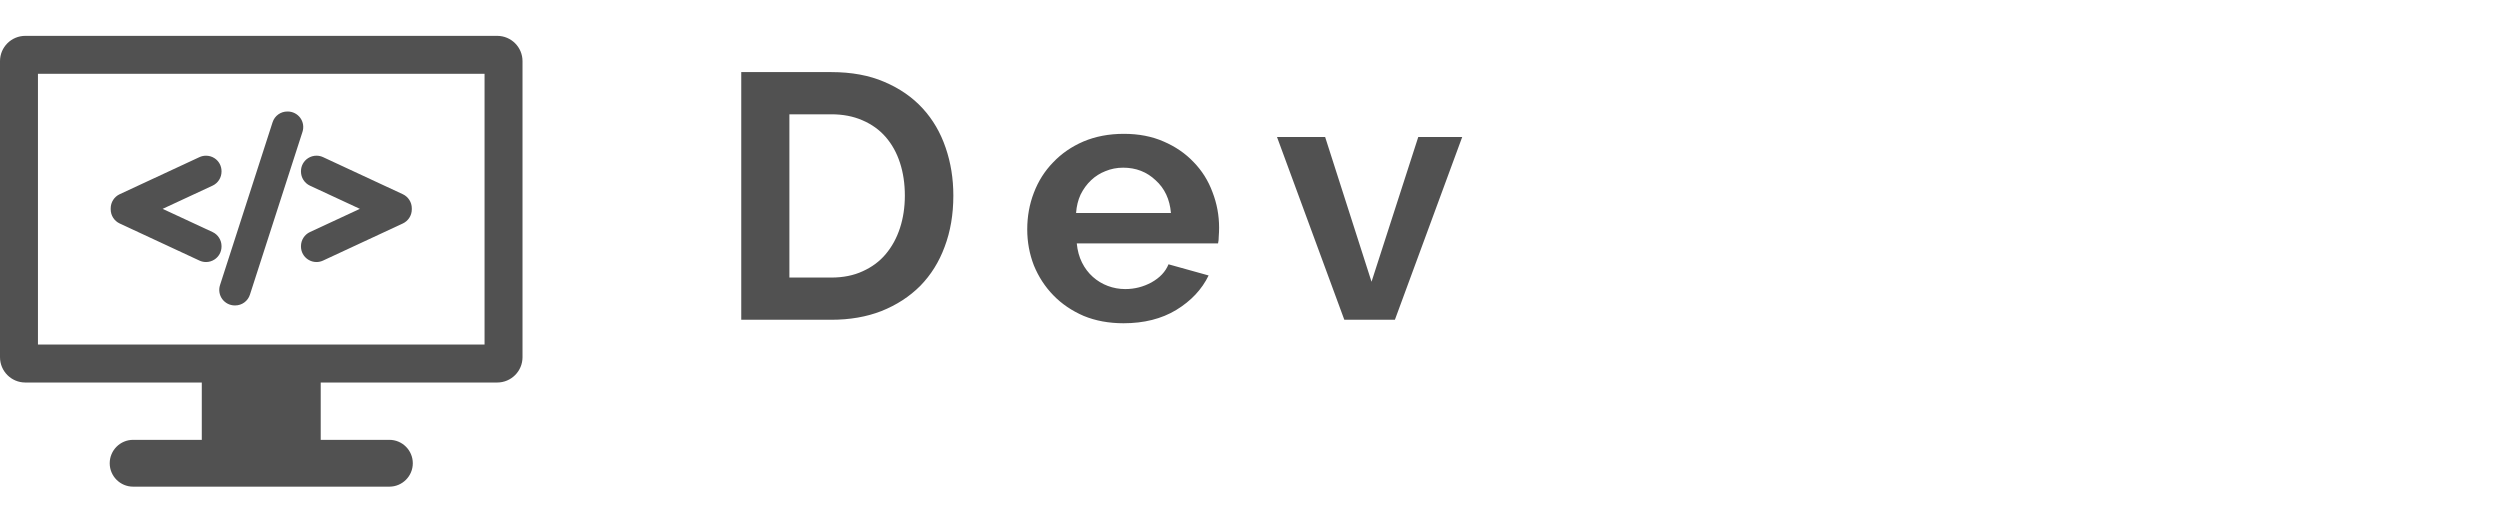 <svg width="172" height="36" viewBox="0 0 172 36" fill="none" xmlns="http://www.w3.org/2000/svg">
<g clip-path="url(#clip0)">
<path d="M34.208 2.467H1.741C0.779 2.467 0 3.246 0 4.207V24.576C0 25.537 0.779 26.317 1.741 26.317H13.883V30.261H9.158C8.27 30.261 7.548 30.984 7.548 31.872C7.548 32.76 8.27 33.482 9.158 33.482H26.79C27.678 33.482 28.401 32.76 28.401 31.872C28.401 30.984 27.678 30.261 26.79 30.261H22.065V26.317H34.208C35.169 26.317 35.949 25.537 35.949 24.576V4.207C35.949 3.246 35.169 2.467 34.208 2.467ZM33.337 23.705H2.611V5.078H33.337V23.705Z" fill="#515151"/>
<path d="M8.234 15.375L13.725 17.929C13.867 17.994 14.018 18.028 14.174 18.028C14.377 18.028 14.576 17.97 14.748 17.86C15.057 17.663 15.241 17.327 15.241 16.961V16.933C15.241 16.519 14.999 16.139 14.624 15.965L11.189 14.369L14.624 12.773C14.999 12.599 15.241 12.219 15.241 11.806V11.778C15.241 11.411 15.057 11.075 14.748 10.878C14.577 10.769 14.379 10.712 14.173 10.712C14.018 10.712 13.863 10.746 13.724 10.81L8.233 13.363C7.858 13.538 7.616 13.918 7.616 14.331V14.407C7.616 14.82 7.858 15.2 8.234 15.375Z" fill="#515151"/>
<path d="M15.29 20.576C15.491 20.85 15.813 21.014 16.152 21.014H16.179C16.645 21.014 17.053 20.716 17.195 20.273L20.813 9.065C20.916 8.741 20.859 8.384 20.659 8.11C20.458 7.836 20.136 7.672 19.797 7.672H19.769C19.303 7.672 18.895 7.97 18.753 8.413L15.135 19.622C15.032 19.945 15.09 20.302 15.29 20.576Z" fill="#515151"/>
<path d="M20.707 11.806C20.707 12.219 20.949 12.598 21.325 12.774L24.759 14.369L21.325 15.965C20.95 16.139 20.707 16.519 20.707 16.933V16.96C20.707 17.326 20.891 17.663 21.201 17.86C21.372 17.97 21.571 18.028 21.775 18.028C21.931 18.028 22.082 17.994 22.225 17.928L27.715 15.375C28.09 15.2 28.332 14.82 28.332 14.407V14.331C28.332 13.918 28.09 13.538 27.715 13.363L22.224 10.81C22.086 10.745 21.931 10.711 21.776 10.711C21.571 10.711 21.372 10.769 21.201 10.878C20.892 11.075 20.707 11.411 20.707 11.778V11.806Z" fill="#515151"/>
</g>
<path d="M50.998 22V4.96H57.19C58.582 4.96 59.798 5.184 60.838 5.632C61.894 6.08 62.774 6.688 63.478 7.456C64.182 8.224 64.71 9.128 65.062 10.168C65.414 11.192 65.59 12.288 65.59 13.456C65.59 14.752 65.39 15.928 64.99 16.984C64.606 18.024 64.046 18.92 63.31 19.672C62.574 20.408 61.686 20.984 60.646 21.4C59.622 21.8 58.47 22 57.19 22H50.998ZM62.254 13.456C62.254 12.64 62.142 11.888 61.918 11.2C61.694 10.512 61.366 9.92 60.934 9.424C60.502 8.928 59.966 8.544 59.326 8.272C58.702 8 57.99 7.864 57.19 7.864H54.31V19.096H57.19C58.006 19.096 58.726 18.952 59.35 18.664C59.99 18.376 60.518 17.984 60.934 17.488C61.366 16.976 61.694 16.376 61.918 15.688C62.142 15 62.254 14.256 62.254 13.456ZM77.297 22.24C76.29 22.24 75.377 22.072 74.561 21.736C73.746 21.384 73.049 20.912 72.474 20.32C71.897 19.728 71.45 19.04 71.129 18.256C70.826 17.472 70.674 16.648 70.674 15.784C70.674 14.888 70.826 14.048 71.129 13.264C71.433 12.464 71.874 11.768 72.45 11.176C73.025 10.568 73.722 10.088 74.537 9.736C75.37 9.384 76.297 9.208 77.322 9.208C78.346 9.208 79.257 9.384 80.058 9.736C80.874 10.088 81.561 10.56 82.121 11.152C82.698 11.744 83.129 12.432 83.418 13.216C83.722 14 83.874 14.816 83.874 15.664C83.874 15.872 83.865 16.072 83.85 16.264C83.85 16.456 83.834 16.616 83.802 16.744H74.082C74.129 17.24 74.249 17.68 74.442 18.064C74.633 18.448 74.882 18.776 75.186 19.048C75.49 19.32 75.834 19.528 76.218 19.672C76.602 19.816 77.001 19.888 77.418 19.888C78.058 19.888 78.657 19.736 79.218 19.432C79.793 19.112 80.186 18.696 80.394 18.184L83.153 18.952C82.689 19.912 81.945 20.704 80.921 21.328C79.913 21.936 78.706 22.24 77.297 22.24ZM80.561 14.656C80.481 13.712 80.129 12.96 79.505 12.4C78.897 11.824 78.153 11.536 77.273 11.536C76.841 11.536 76.433 11.616 76.049 11.776C75.681 11.92 75.353 12.128 75.066 12.4C74.778 12.672 74.537 13 74.346 13.384C74.169 13.768 74.066 14.192 74.034 14.656H80.561ZM92.489 22L87.857 9.424H91.169L94.361 19.384L97.577 9.424H100.601L95.969 22H92.489Z" fill="#515151"/>
<defs>
<clipPath id="clip0">
<rect width="35.949" height="35.949" fill="white"/>
</clipPath>
</defs>
</svg>
